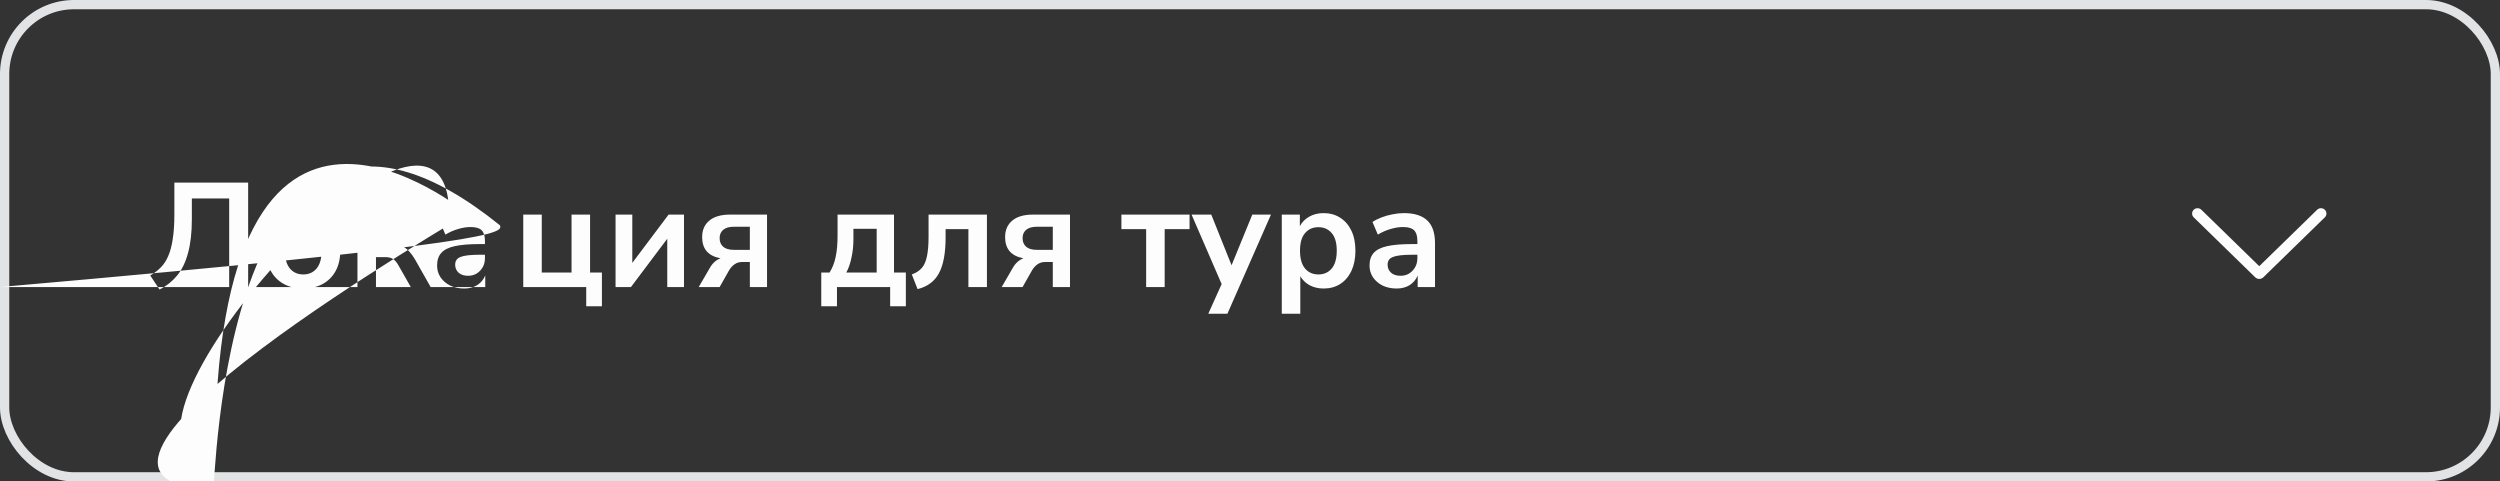 <svg width="270" height="52" viewBox="0 0 270 52" fill="none" xmlns="http://www.w3.org/2000/svg">
<rect x="0" y="0" width="270" height="52" fill="#333333" stroke="none"/>
<rect x="0.5" y="0.5" width="269" height="51" rx="7.5" stroke="#E1E3E4"/>
<path d="M17.232 31.272L16.224 29.752C16.651 29.507 17.024 29.224 17.344 28.904C17.675 28.573 17.947 28.163 18.16 27.672C18.384 27.171 18.549 26.552 18.656 25.816C18.773 25.08 18.832 24.189 18.832 23.144V19.72H26.8V31H24.752V21.432H20.72V23.672C20.72 25.112 20.581 26.333 20.304 27.336C20.037 28.328 19.643 29.139 19.12 29.768C18.597 30.397 17.968 30.899 17.232 31.272ZM32.751 31.16C31.941 31.16 31.237 30.995 30.639 30.664C30.042 30.333 29.578 29.864 29.247 29.256C28.917 28.637 28.751 27.912 28.751 27.08C28.751 26.248 28.917 25.528 29.247 24.92C29.578 24.312 30.042 23.843 30.639 23.512C31.237 23.181 31.941 23.016 32.751 23.016C33.562 23.016 34.266 23.181 34.863 23.512C35.461 23.843 35.925 24.312 36.255 24.92C36.586 25.528 36.751 26.248 36.751 27.08C36.751 27.912 36.586 28.637 36.255 29.256C35.925 29.864 35.461 30.333 34.863 30.664C34.266 30.995 33.562 31.16 32.751 31.16ZM32.751 29.64C33.349 29.64 33.829 29.427 34.191 29C34.554 28.563 34.735 27.923 34.735 27.08C34.735 26.227 34.554 25.592 34.191 25.176C33.829 24.749 33.349 24.536 32.751 24.536C32.154 24.536 31.674 24.749 31.311 25.176C30.949 25.592 30.767 26.227 30.767 27.08C30.767 27.923 30.949 28.563 31.311 29C31.674 29.427 32.154 29.64 32.751 29.64ZM38.605 31V23.176H40.605V26.216H41.741L44.013 23.176H46.157L43.597 26.68C43.842 26.808 44.061 26.989 44.253 27.224C44.455 27.448 44.658 27.736 44.861 28.088L46.509 31H44.365L43.053 28.696C42.85 28.323 42.642 28.077 42.429 27.96C42.226 27.832 41.949 27.768 41.597 27.768H40.605V31H38.605ZM50.134 31.16C49.569 31.16 49.062 31.053 48.614 30.84C48.177 30.616 47.83 30.317 47.574 29.944C47.329 29.571 47.206 29.149 47.206 28.68C47.206 28.104 47.356 27.651 47.654 27.32C47.953 26.979 48.438 26.733 49.11 26.584C49.782 26.435 50.684 26.36 51.814 26.36H52.374V26.024C52.374 25.491 52.257 25.107 52.022 24.872C51.788 24.637 51.393 24.52 50.838 24.52C50.401 24.52 49.953 24.589 49.494 24.728C49.036 24.856 48.572 25.059 48.102 25.336L47.526 23.976C47.804 23.784 48.129 23.619 48.502 23.48C48.886 2
	  
07 49.286 23.219 49.702 23.144C50.129 23.059 50.529 23.016 50.902 23.016C52.044 23.016 52.892 23.283 53.446 23.816C54.001 24.339 54.278 25.155 54.278 26.264V31H52.406V29.752C52.225 30.189 51.937 30.536 51.542 30.792C51.148 31.037 50.678 31.16 50.134 31.16ZM50.55 29.784C51.073 29.784 51.505 29.603 51.846 29.24C52.198 28.877 52.374 28.419 52.374 27.864V27.512H51.83C50.828 27.512 50.129 27.592 49.734 27.752C49.35 27.901 49.158 28.179 49.158 28.584C49.158 28.936 49.281 29.224 49.526 29.448C49.772 29.672 50.113 29.784 50.55 29.784ZM63.311 33.08V31H56.511V23.176H58.511V29.432H61.727V23.176H63.727V29.432H65.007V33.08H63.311ZM66.48 31V23.176H68.288V28.392L72.208 23.176H73.872V31H72.064V25.784L68.144 31H66.48ZM75.464 31L76.632 28.984C76.931 28.44 77.325 28.077 77.816 27.896C76.493 27.651 75.832 26.888 75.832 25.608C75.832 24.851 76.088 24.259 76.6 23.832C77.112 23.395 77.864 23.176 78.856 23.176H82.84V31H80.984V28.296H80.152C79.832 28.296 79.555 28.381 79.32 28.552C79.085 28.723 78.893 28.936 78.744 29.192L77.72 31H75.464ZM79.272 26.984H80.984V24.488H79.272C78.749 24.488 78.36 24.6 78.104 24.824C77.848 25.037 77.72 25.336 77.72 25.72C77.72 26.115 77.848 26.424 78.104 26.648C78.36 26.872 78.749 26.984 79.272 26.984ZM88.697 33.08V29.432H89.593C89.903 28.941 90.121 28.381 90.249 27.752C90.388 27.123 90.457 26.339 90.457 25.4V23.176H96.553V29.432H97.833V33.08H96.137V31H90.393V33.08H88.697ZM91.401 29.432H94.681V24.712H92.169V25.864C92.169 26.536 92.1 27.187 91.961 27.816C91.833 28.445 91.647 28.984 91.401 29.432ZM99.1 31.224L98.476 29.64C98.924 29.48 99.281 29.251 99.548 28.952C99.814 28.643 100.001 28.221 100.108 27.688C100.225 27.144 100.284 26.445 100.284 25.592V23.176H106.588V31H104.588V24.744H102.124V25.656C102.124 27.341 101.884 28.627 101.404 29.512C100.935 30.387 100.167 30.957 99.1 31.224ZM108.183 31L109.351 28.984C109.649 28.44 110.044 28.077 110.535 27.896C109.212 27.651 108.551 26.888 108.551 25.608C108.551 24.851 108.807 24.259 109.319 23.832C109.831 23.395 110.583 23.176 111.575 23.176H115.559V31H113.703V28.296H112.871C112.551 28.296 112.273 28.381 112.039 28.552C111.804 28.723 111.612 28.936 111.463 29.192L110.439 31H108.183ZM111.991 26.984H113.703V24.488H111.991C111.468 24.488 111.079 24.6 110.823 24.824C110.567 25.037 110.439 25.336 110.439 25.72C110.439 26.115 110.567 26.424 110.823 26.648C111.079 26.872 111.468 26.984 111.991 26.984ZM123.784 31V24.744H121.112V23.176H128.472V24.744H125.784V31H123.784ZM130.497 33.88L131.937 30.68L128.689 23.176H130.817L133.009 28.648L135.249 23.176H137.265L132.561 33.88H130.497ZM138.433 33.88V23.176H140.385V24.424C140.609 23.997 140.945 23.656 141.393 23.4C141.852 23.144 142.369 23.016 142.945 23.016C143.628 23.016 144.225 23.181 144.737 23.512C145.26 23.843 145.665 24.312 145.953 24.92C146.241 25.517 146.385 26.237 146.385 27.08C146.385 27.912 146.241 28.637 145.953 29.256C145.665 29.864 145.265 30.333 144.753 30.664C144.241 30.995 143.639 31.16 142.945 31.16C142.391 31.16 141.889 31.043 141.441 30.808C141.004 30.563 140.668 30.237 140.433 29.832V33.88H138.433ZM142.385 29.64C142.983 29.64 143.463 29.427 143.825 29C144.188 28.563 144.369 27.923 144.369 27.08C144.369 26.227 144.188 25.592 143.825 25.176C143.463 24.749 142.983 24.536 142.385 24.536C141.788 24.536 141.308 24.749 140.945 25.176C140.583 25.592 140.401 26.227 140.401 27.08C140.401 27.923 140.583 28.563 140.945 29C141.308 29.427 141.788 29.64 142.385 29.64ZM150.837 31.16C150.272 31.16 149.765 31.053 149.317 30.84C148.88 30.616 148.533 30.317 148.277 29.944C148.032 29.571 147.909 29.149 147.909 28.68C147.909 28.104 148.059 27.651 148.357 27.32C148.656 26.979 149.141 26.733 149.813 26.584C150.485 26.435 151.387 26.36 152.517 26.36H153.077V26.024C153.077 25.491 152.96 25.107 152.725 24.872C152.491 24.637 152.096 24.52 151.541 24.52C151.104 24.52 150.656 24.589 150.197 24.728C149.739 24.856 149.275 25.059 148.805 25.336L148.229 23.976C148.507 23.784 148.832 23.619 149.205 23.48C149.589 23.331 149.989 23.219 150.405 23.144C150.832 23.059 151.232 23.016 151.605 23.016C152.747 23.016 153.595 23.283 154.149 23.816C154.704 24.339 154.981 25.155 154.981 26.264V31H153.109V29.752C152.928 30.189 152.64 30.536 152.245 30.792C151.851 31.037 151.381 31.16 150.837 31.16ZM151.253 29.784C151.776 29.784 152.208 29.603 152.549 29.24C152.901 28.877 153.077 28.419 153.077 27.864V27.512H152.533C151.531 27.512 150.832 27.592 150.437 27.752C150.053 27.901 149.861 28.179 149.861 28.584C149.861 28.936 149.984 29.224 150.229 29.448C150.475 29.672 150.816 29.784 151.253 29.784Z" fill="#FDFDFD"/>
<path d="M250.248 22.657L244 28.747L237.752 22.657C237.641 22.548 237.491 22.487 237.335 22.487C237.179 22.487 237.029 22.548 236.917 22.657C236.863 22.71 236.821 22.774 236.791 22.843C236.762 22.913 236.747 22.988 236.747 23.064C236.747 23.139 236.762 23.214 236.791 23.284C236.821 23.354 236.863 23.417 236.917 23.47L243.564 29.95C243.68 30.064 243.837 30.127 244 30.127C244.163 30.127 244.32 30.064 244.436 29.95L251.083 23.471C251.137 23.418 251.18 23.355 251.21 23.285C251.239 23.215 251.254 23.14 251.254 23.064C251.254 22.988 251.239 22.913 251.21 22.843C251.18 22.773 251.137 22.709 251.083 22.656C250.971 22.547 250.821 22.486 250.665 22.486C250.509 22.486 250.359 22.547 250.248 22.656V22.657Z" fill="#FDFDFD"/>
</svg>
